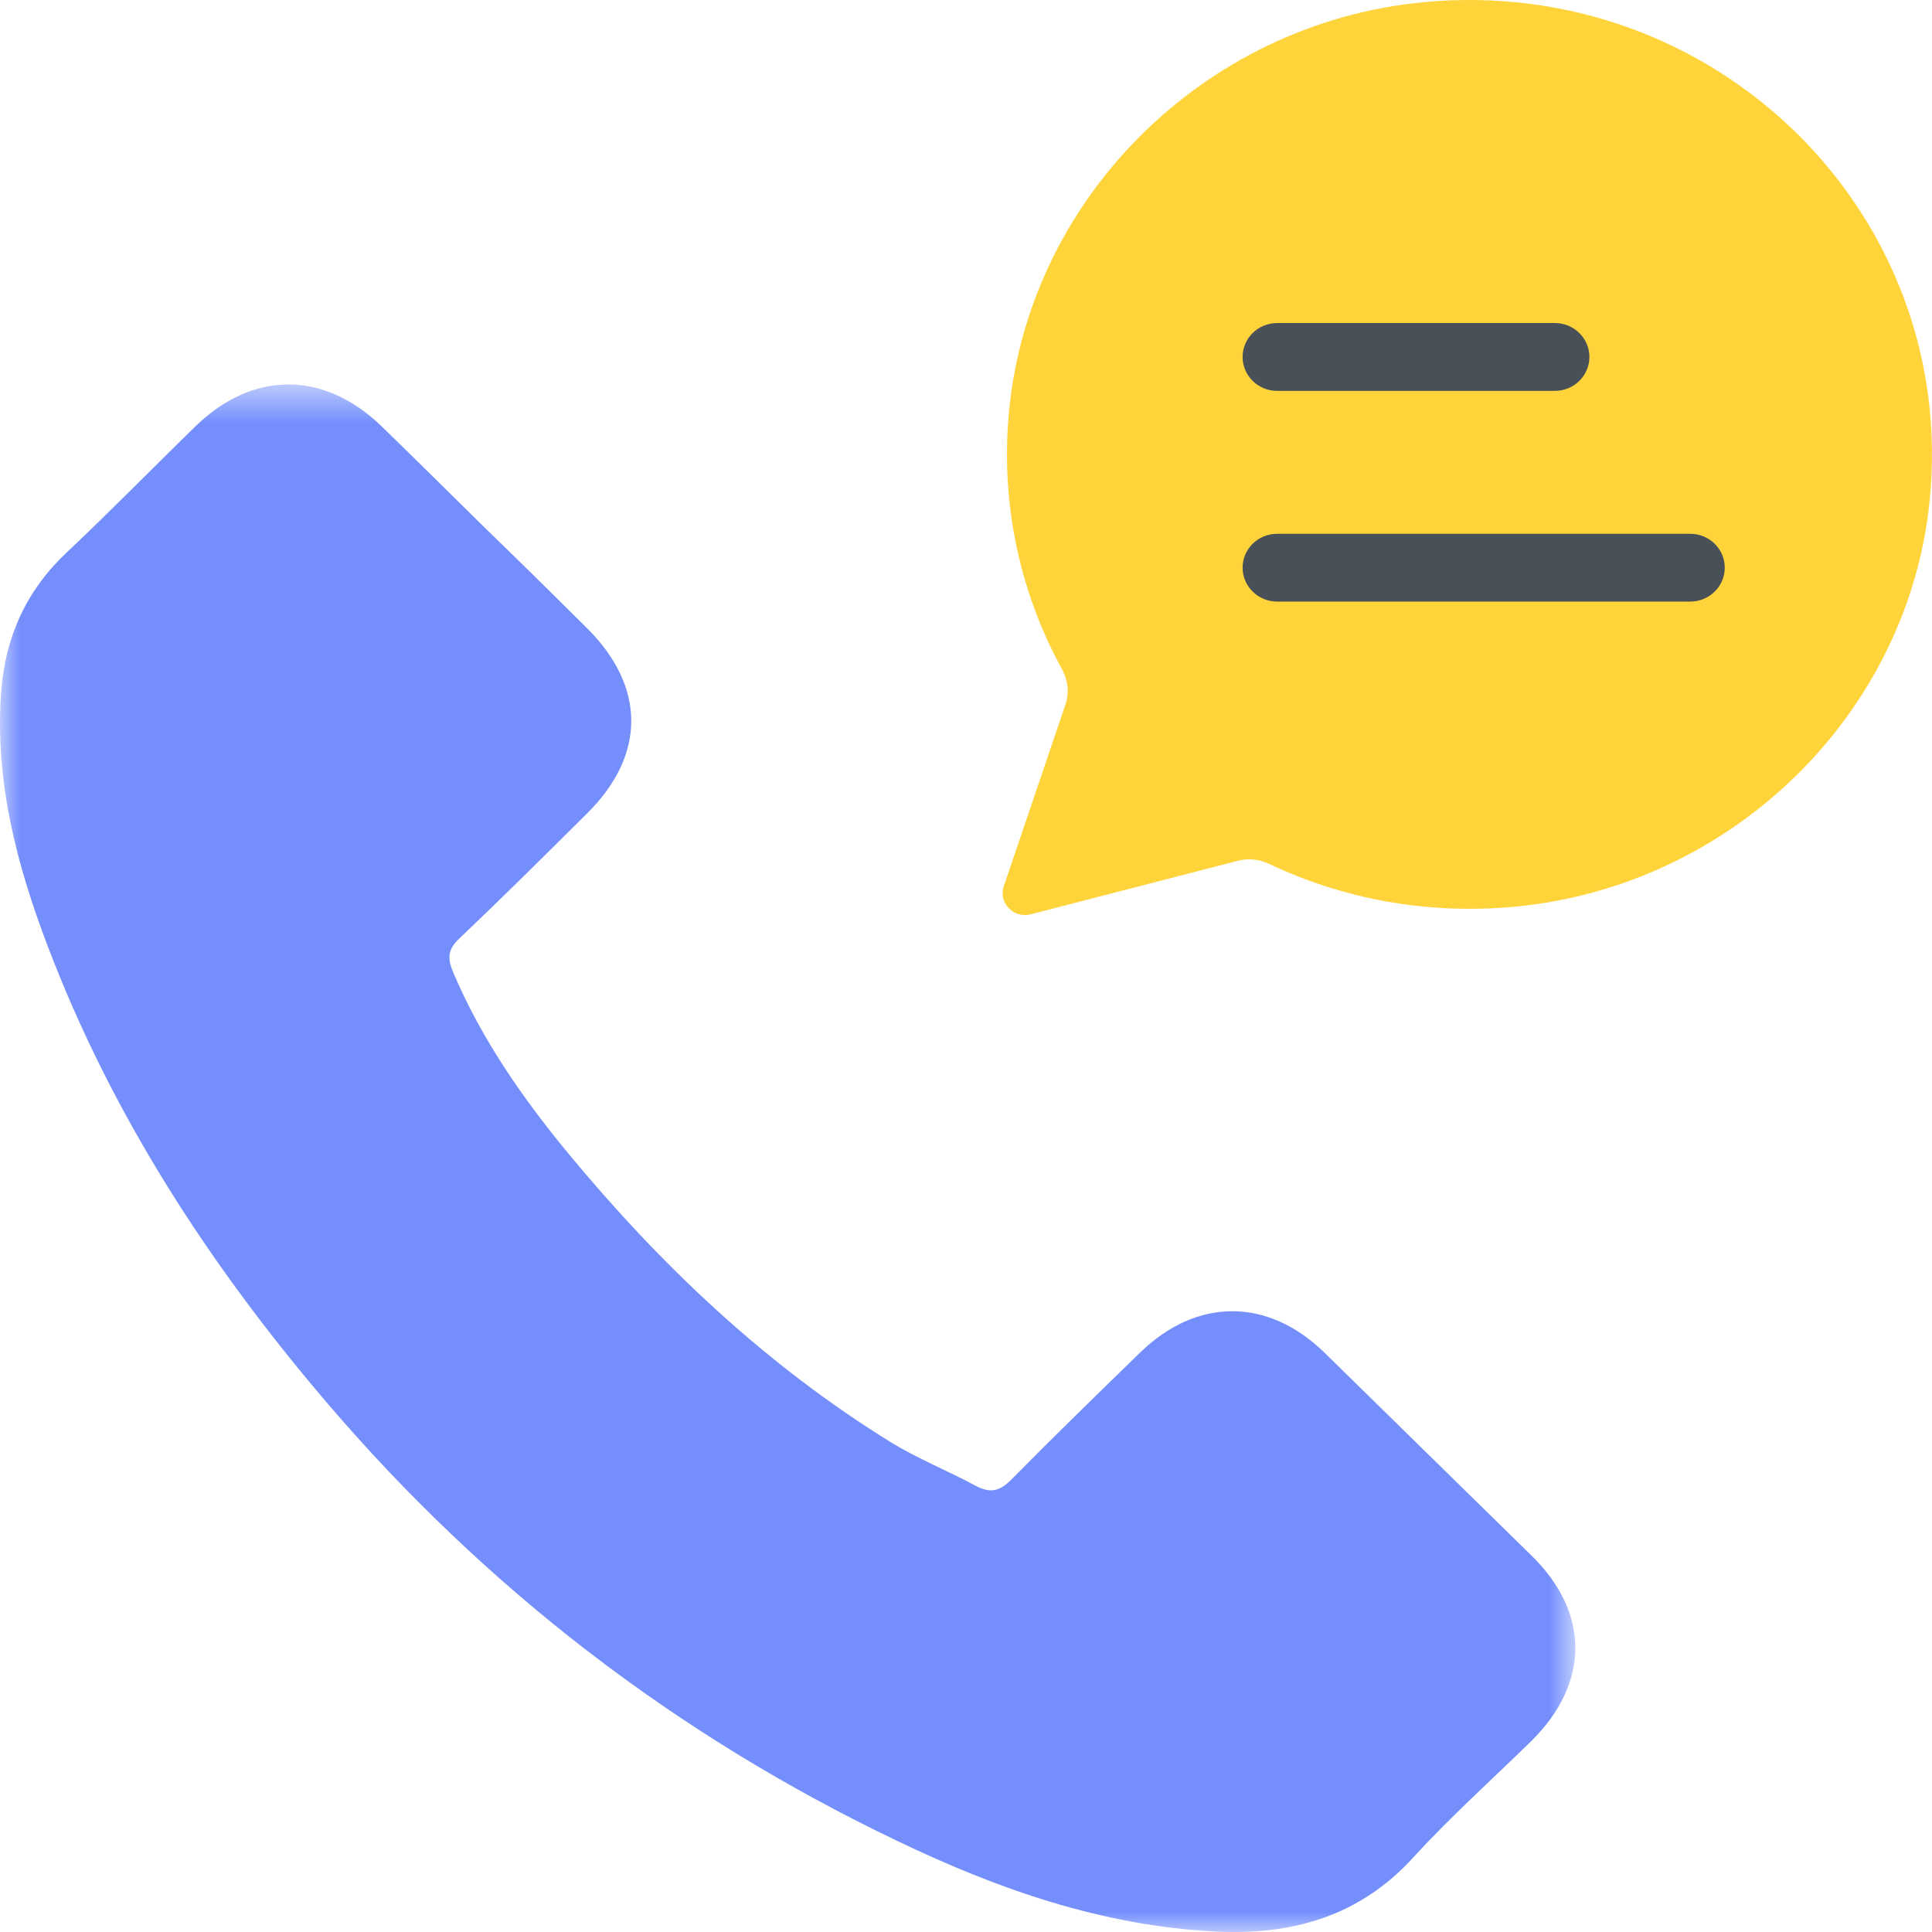 <svg width="48" height="48" viewBox="0 0 48 48" fill="none" xmlns="http://www.w3.org/2000/svg">
<path fill-rule="evenodd" clip-rule="evenodd" d="M24.939 22.018L26.471 17.503C26.57 17.212 26.533 16.897 26.385 16.627C25.388 14.808 24.882 12.688 25.05 10.443C25.454 5.019 29.869 0.57 35.379 0.053C42.632 -0.627 48.669 5.322 47.94 12.458C47.399 17.749 43.035 22.012 37.648 22.525C35.443 22.734 33.355 22.328 31.53 21.463C31.291 21.349 31.02 21.317 30.762 21.384L25.605 22.716C25.18 22.826 24.8 22.428 24.939 22.018Z" fill="#FFD43B"/>
<mask id="mask0" mask-type="alpha" maskUnits="userSpaceOnUse" x="0" y="9" width="40" height="40">
<path fill-rule="evenodd" clip-rule="evenodd" d="M0 48V9.552L39.138 9.552V48H0Z" fill="white"/>
</mask>
<g mask="url(#mask0)">
<path fill-rule="evenodd" clip-rule="evenodd" d="M32.905 33.605C31.497 32.234 29.733 32.234 28.325 33.605C27.253 34.648 26.18 35.691 25.13 36.756C24.841 37.051 24.599 37.107 24.241 36.914C23.549 36.541 22.811 36.246 22.142 35.838C19.039 33.922 16.432 31.452 14.125 28.664C12.983 27.281 11.956 25.808 11.253 24.142C11.114 23.802 11.125 23.587 11.414 23.315C12.487 22.295 13.537 21.252 14.586 20.209C16.051 18.759 16.051 17.059 14.575 15.597C13.744 14.77 12.902 13.942 12.06 13.126C11.195 12.276 10.341 11.426 9.464 10.576C8.046 9.216 6.292 9.205 4.873 10.576C3.801 11.619 2.751 12.695 1.667 13.716C0.652 14.668 0.132 15.824 0.029 17.183C-0.133 19.382 0.409 21.468 1.182 23.497C2.774 27.689 5.185 31.407 8.104 34.83C12.049 39.453 16.778 43.102 22.304 45.743C24.784 46.933 27.368 47.84 30.171 47.987C32.097 48.089 33.781 47.613 35.12 46.14C36.042 45.131 37.069 44.213 38.05 43.25C39.492 41.822 39.503 40.088 38.073 38.671C36.343 36.971 34.623 35.294 32.905 33.605Z" fill="#748FFC"/>
</g>
<path fill-rule="evenodd" clip-rule="evenodd" d="M38.631 9.711H31.729C31.256 9.711 30.872 9.334 30.872 8.868C30.872 8.403 31.256 8.026 31.729 8.026H38.631C39.105 8.026 39.488 8.403 39.488 8.868C39.488 9.334 39.105 9.711 38.631 9.711Z" fill="#495057"/>
<path fill-rule="evenodd" clip-rule="evenodd" d="M41.994 14.946H31.729C31.256 14.946 30.872 14.569 30.872 14.104C30.872 13.639 31.256 13.262 31.729 13.262H41.994C42.467 13.262 42.851 13.639 42.851 14.104C42.851 14.569 42.467 14.946 41.994 14.946Z" fill="#495057"/>
</svg>

